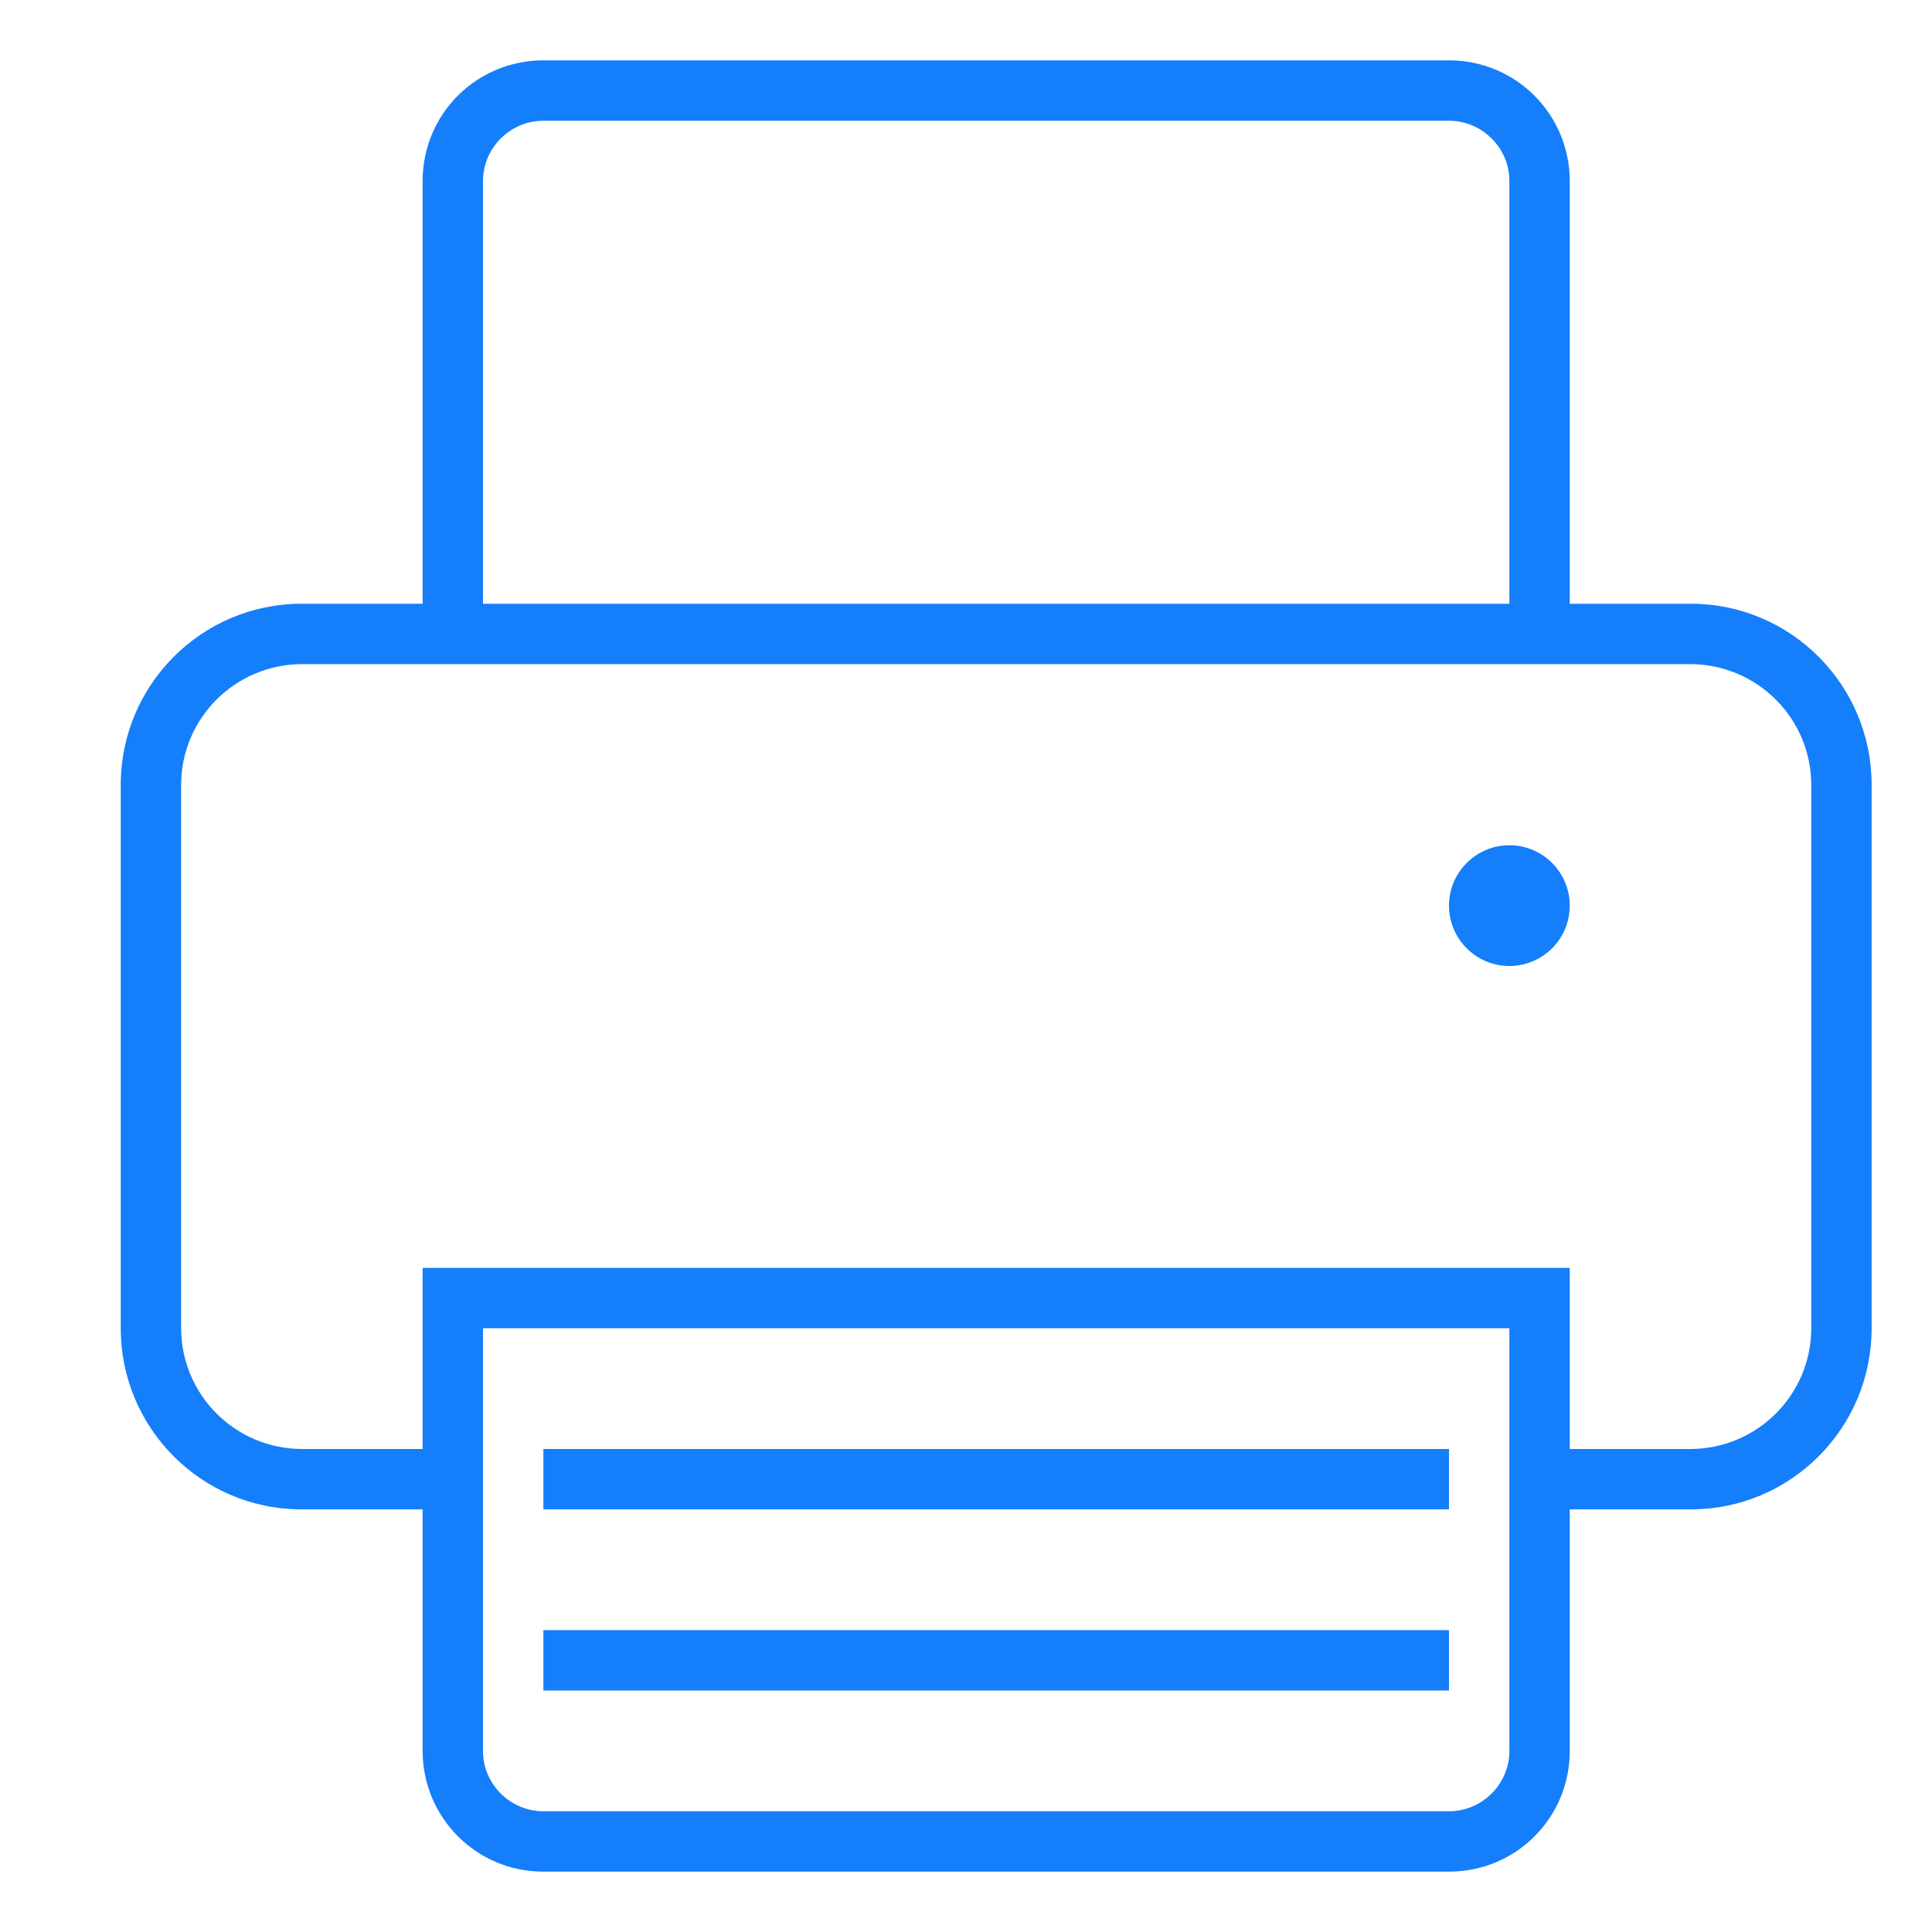 <?xml version="1.0" encoding="UTF-8" standalone="no"?>
<svg width="32px" height="32px" viewBox="0 0 32 32" version="1.1" xmlns="http://www.w3.org/2000/svg" xmlns:xlink="http://www.w3.org/1999/xlink" xmlns:sketch="http://www.bohemiancoding.com/sketch/ns">
    <!-- Generator: Sketch 3.0.3 (7891) - http://www.bohemiancoding.com/sketch -->
    <title>icon 125 printer text</title>
    <desc>Created with Sketch.</desc>
    <defs></defs>
    <g id="Page-1" stroke="none" stroke-width="1" fill="none" fill-rule="evenodd" sketch:type="MSPage">
        <g id="icon-125-printer-text" sketch:type="MSArtboardGroup" fill="#157EFB">
            <path d="M26,25 L28.006,25 C29.659,25 31,23.656 31,22.001 L31,12.999 C31,11.343 29.659,10 28.006,10 L26,10 L26,3 C26,1.895 25.109,1 24.003,1 L8.997,1 C7.894,1 7,1.887 7,3 L7,10 L7,10 L4.994,10 C3.341,10 2,11.344 2,12.999 L2,22.001 C2,23.657 3.341,25 4.994,25 L7,25 L7,29 C7,30.105 7.891,31 8.997,31 L24.003,31 C25.106,31 26,30.113 26,29 L26,25 L26,25 L26,25 Z M7,24 L5.007,24 C3.898,24 3,23.103 3,21.997 L3,13.003 C3,11.894 3.899,11 5.007,11 L27.993,11 C29.102,11 30,11.897 30,13.003 L30,21.997 C30,23.106 29.101,24 27.993,24 L26,24 L26,21 L7,21 L7,24 L7,24 L7,24 Z M9,2 C8.448,2 8,2.453 8,2.997 L8,10 L25,10 L25,2.997 C25,2.446 24.545,2 24,2 L9,2 L9,2 Z M8,22 L8,29.003 C8,29.554 8.455,30 9,30 L24,30 C24.552,30 25,29.547 25,29.003 L25,22 L8,22 L8,22 Z M25,16 C25.552,16 26,15.552 26,15 C26,14.448 25.552,14 25,14 C24.448,14 24,14.448 24,15 C24,15.552 24.448,16 25,16 L25,16 Z M9,24 L9,25 L24,25 L24,24 L9,24 L9,24 Z M9,27 L9,28 L24,28 L24,27 L9,27 L9,27 Z" id="printer-text" sketch:type="MSShapeGroup"></path>
        </g>
    </g>
</svg>